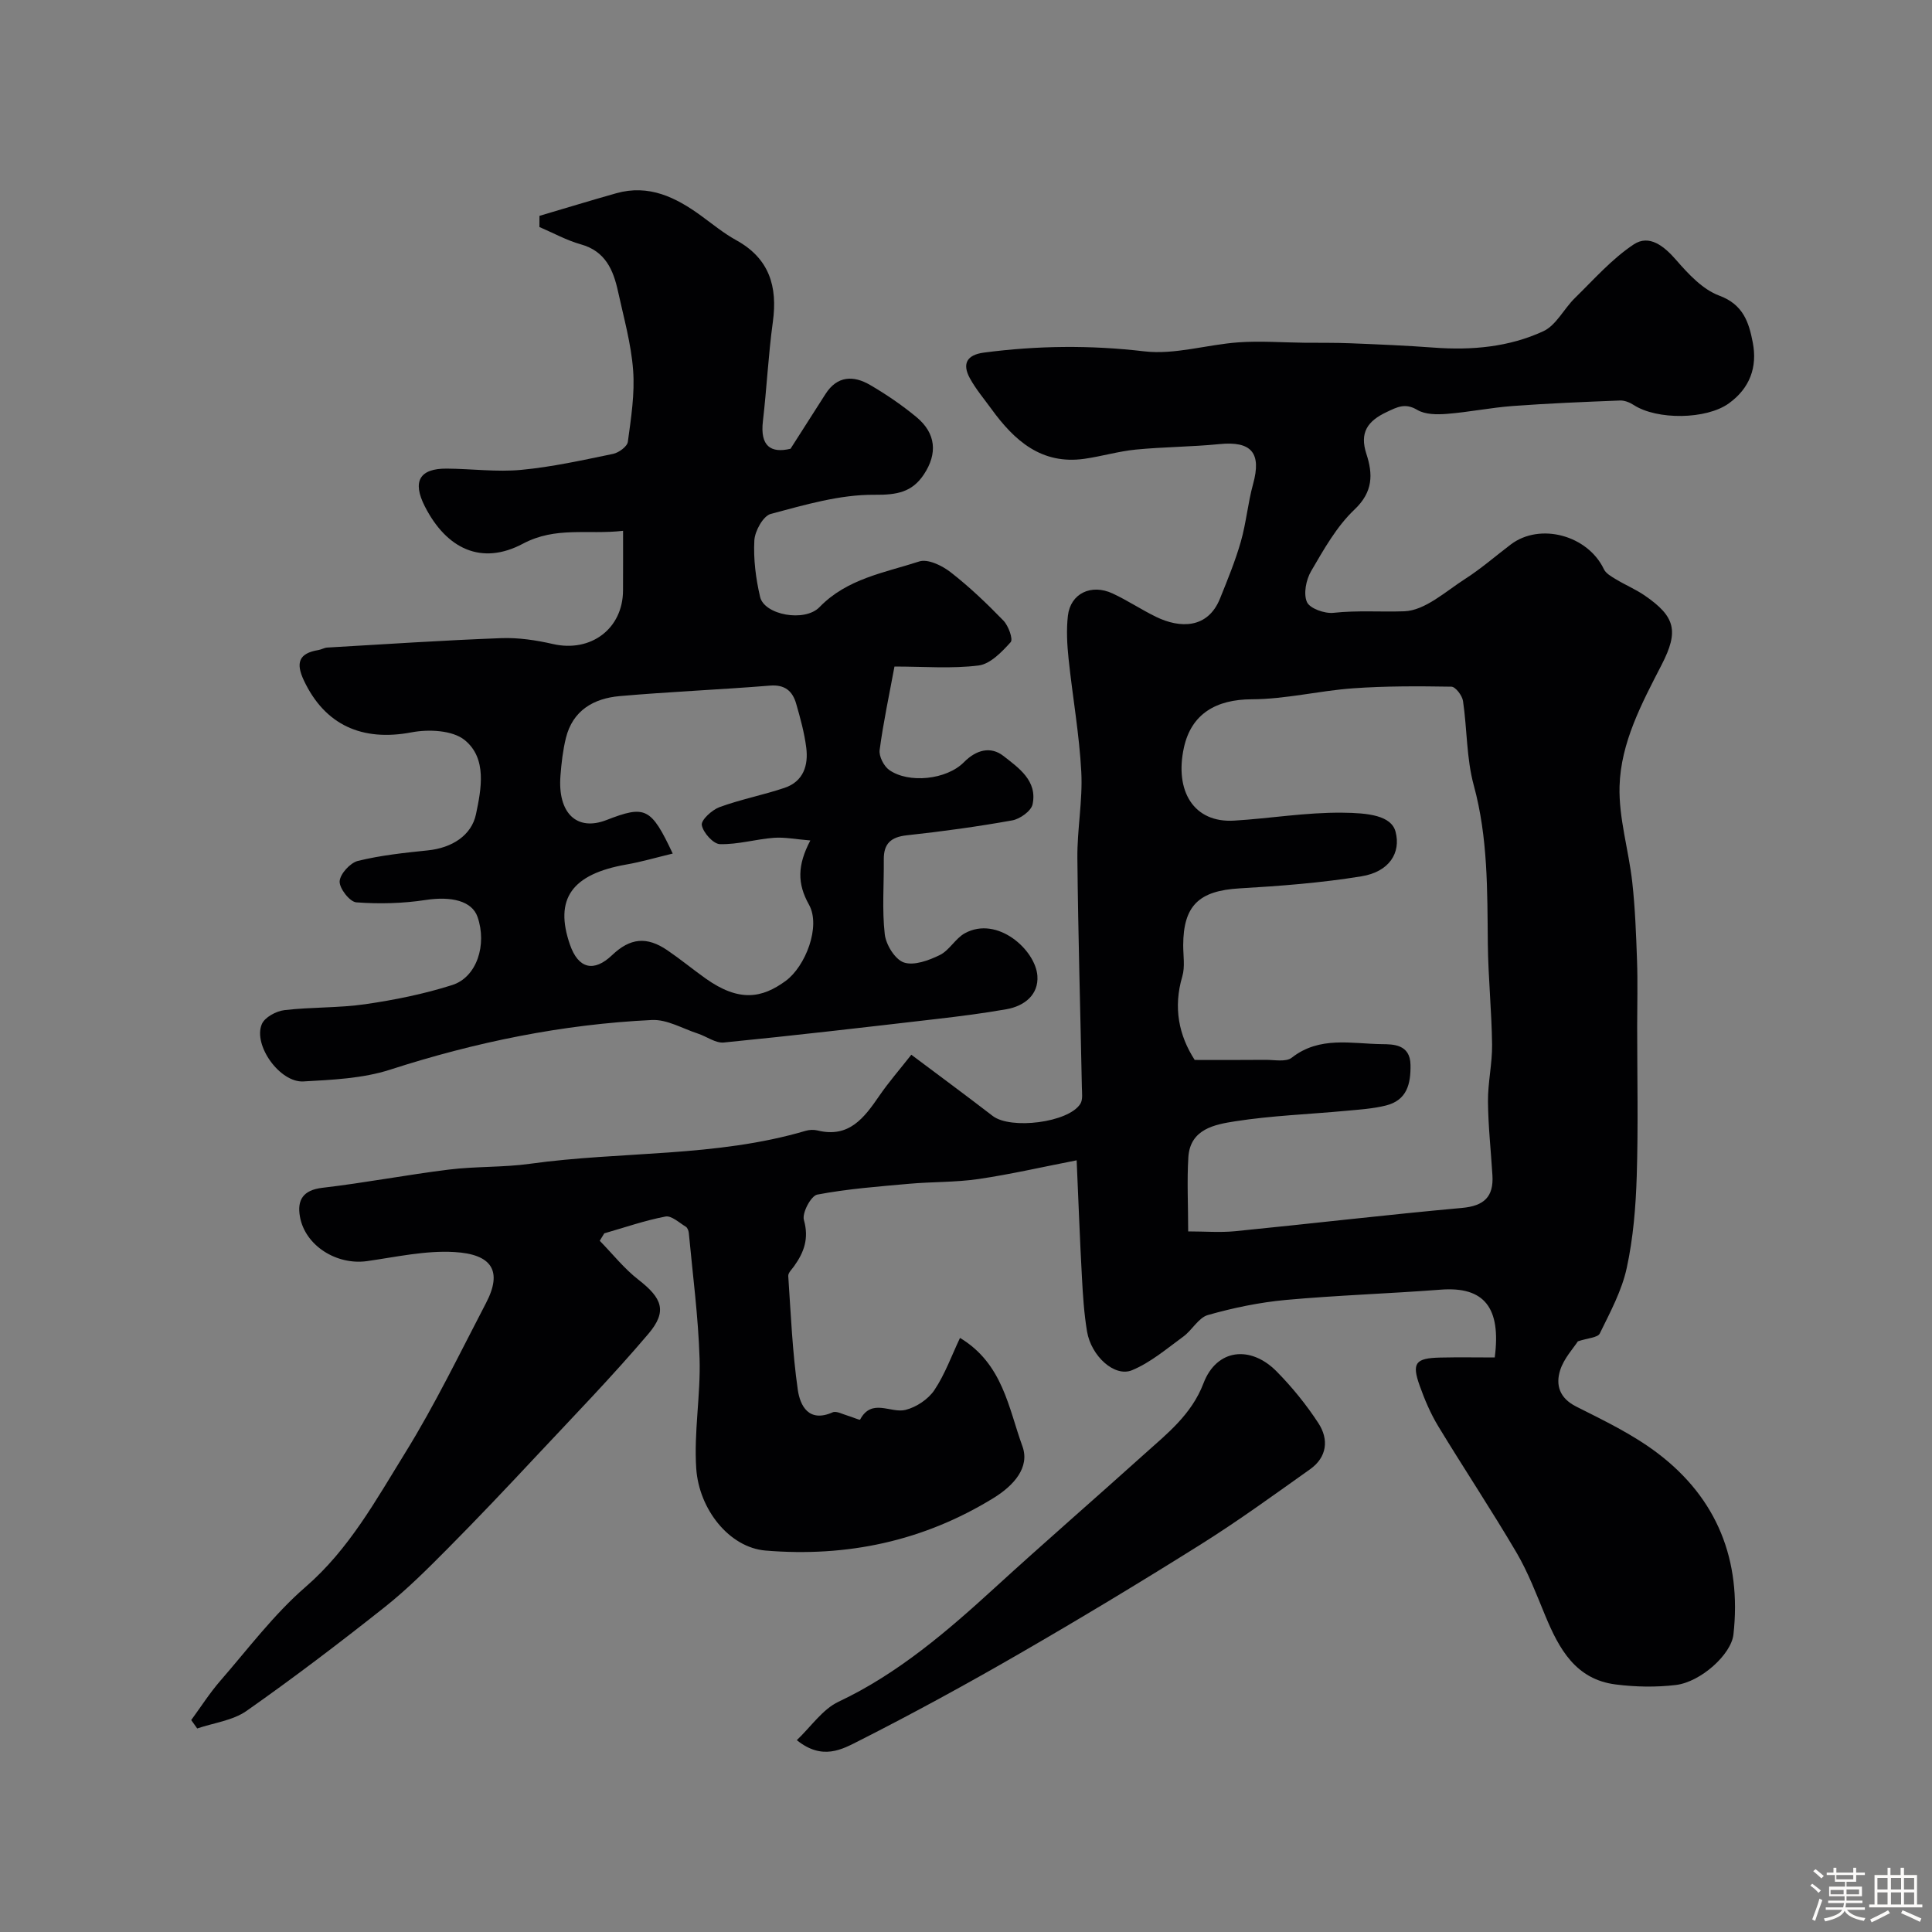<svg enable-background="new 0 0 400 400" viewBox="0 0 400 400" xmlns="http://www.w3.org/2000/svg"><rect x="0" y="0" width="400" height="400" fill="#808080" stroke="none"/><path d="m374.8 390.4.4-.4c.7.5 1.3 1 1.8 1.4l-.5.5c-.5-.6-1.1-1.1-1.7-1.5zm1 7.3-.6-.3c.5-1.4 1.1-2.8 1.5-4.3.2.1.4.2.6.3-.5 1.3-1 2.8-1.5 4.3zm-.4-10.3.5-.4c.4.3 1 .8 1.7 1.4l-.5.5c-.5-.5-1.1-1-1.7-1.5zm2.5.3h1.7v-1h.6v1h3.5v-1h.6v1h1.8v.5h-1.8v1.4h-2v1h3.2v2h-3.2v.9h3.3v.5h-3.4c0 .3-.1.6-.1.9h4v.5h-3.7c.7.9 1.9 1.5 3.8 1.7-.1.2-.2.4-.3.6-2.1-.4-3.5-1.1-4-2.1-.4 1-1.8 1.7-4 2.2-.1-.2-.2-.4-.3-.6 2.1-.4 3.4-1 3.8-1.8h-3.4v-.5h3.6c.1-.3.1-.6.2-.9h-3.3v-.5h3.4c0-.3 0-.6 0-.9h-3.2v-2h3.3v-1h-2.1v-1.4h-1.7v-.5zm1.1 3.5v1h2.7c0-.3 0-.4 0-.4 0-.1 0-.2 0-.2 0-.1 0-.2 0-.3h-2.7zm1.2-3v.9h3.5v-.9zm4.7 3h-2.6v.6.4h2.6z" fill="#fcfbfa"/><path d="m393.6 386.7h.6v1.5h2.7v6.1h1.1v.6h-11v-.6h1.1v-6.1h2.7v-1.5h.6v1.5h2.1v-1.5zm-2.7 8.8.4.6c-1.2.6-2.5 1.3-3.8 1.9-.1-.2-.2-.4-.3-.6 1.2-.6 2.5-1.2 3.7-1.9zm-2.2-6.7v2.4h2.1v-2.4zm0 3v2.5h2.1v-2.5zm2.8-3v2.4h2.1v-2.4zm0 3v2.5h2.1v-2.5zm6 6.1c-1.4-.7-2.7-1.3-3.9-1.8l.3-.6c1.5.6 2.7 1.2 3.9 1.7zm-1.2-9.1h-2.1v2.4h2.1zm-2.1 3v2.5h2.1v-2.5z" fill="#fcfbfa"/><g fill="#010103"><path d="m124.17 256.89c2.65 2.71 5.04 5.75 8.01 8.06 4.91 3.82 6.04 6.52 2.06 11.21-7.42 8.74-15.42 16.99-23.27 25.37-6 6.42-12.04 12.8-18.23 19.04-4.19 4.22-8.42 8.46-13.07 12.15-9.35 7.41-18.86 14.65-28.62 21.5-2.85 2-6.78 2.47-10.22 3.64-.41-.58-.83-1.16-1.24-1.74 2-2.73 3.83-5.61 6.05-8.16 5.74-6.6 11.06-13.72 17.62-19.4 9.03-7.82 14.57-17.98 20.62-27.75 6.18-9.98 11.31-20.62 16.75-31.04 3.45-6.61 1.23-10.11-6.57-10.55-5.97-.35-12.06 1.03-18.06 1.88-6.29.89-12.83-3.19-13.9-9.2-.61-3.43.61-5.51 4.66-5.98 8.76-1.02 17.43-2.69 26.18-3.77 5.56-.69 11.24-.43 16.78-1.2 18.98-2.64 38.43-1.32 57.06-6.82.77-.23 1.7-.27 2.48-.08 6.57 1.62 9.69-2.67 12.81-7.2 1.93-2.81 4.19-5.4 6.61-8.48 5.92 4.44 11.43 8.5 16.84 12.67 3.72 2.87 15.7 1.39 18.15-2.5.55-.87.34-2.27.32-3.43-.31-15.82-.78-31.63-.93-47.45-.06-5.95 1.12-11.93.81-17.84-.41-7.82-1.81-15.59-2.63-23.4-.31-2.96-.48-6.01-.14-8.96.54-4.58 4.81-6.65 9.25-4.59 3.1 1.44 5.97 3.37 9.04 4.86 4.84 2.35 10.65 2.53 13.2-3.81 1.57-3.89 3.17-7.79 4.32-11.81 1.11-3.89 1.45-8 2.53-11.9 1.78-6.45-.34-8.93-7-8.26-5.74.57-11.54.57-17.28 1.13-3.57.35-7.07 1.4-10.64 1.91-8.88 1.26-14.49-3.75-19.24-10.29-1.53-2.11-3.24-4.12-4.48-6.39-1.63-2.99-.65-4.84 2.92-5.31 11.05-1.45 22.01-1.57 33.17-.26 6.34.75 12.99-1.4 19.52-1.86 4.51-.32 9.07.03 13.61.08 3.19.03 6.38-.02 9.57.11 5.77.23 11.54.47 17.3.9 7.82.58 15.54-.11 22.63-3.39 2.67-1.23 4.26-4.64 6.54-6.87 3.94-3.85 7.66-8.11 12.19-11.11 3.2-2.12 6.27.33 8.8 3.25 2.51 2.89 5.47 6.08 8.89 7.35 4.99 1.84 6.15 5.55 6.95 9.7.99 5.11-.6 9.48-4.96 12.62-4.65 3.35-14.85 3.47-19.69.33-.81-.53-1.89-.96-2.82-.93-7.42.29-14.84.59-22.24 1.14-4.56.34-9.07 1.27-13.63 1.63-2.03.16-4.48.15-6.11-.82-2.52-1.5-4.15-.6-6.37.45-3.93 1.86-5.62 4.23-4.17 8.67 1.36 4.17 1.41 7.84-2.47 11.51-3.71 3.51-6.35 8.26-8.98 12.75-1.04 1.78-1.62 4.69-.86 6.4.6 1.34 3.66 2.42 5.48 2.23 4.94-.54 9.85-.15 14.67-.32 4.3-.15 8.57-4.12 12.64-6.73 3.3-2.12 6.28-4.73 9.41-7.1 6.06-4.59 15.94-1.91 19.28 5.12.42.89 1.56 1.52 2.48 2.08 1.95 1.18 4.08 2.07 5.95 3.35 6.37 4.38 7.12 7.37 3.53 14.34-4.12 8-8.47 16.12-8.72 25.19-.18 6.57 1.89 13.18 2.63 19.81.6 5.4.8 10.85.99 16.28.16 4.53.03 9.06.03 13.59 0 10.33.23 20.67-.09 30.99-.2 6.37-.72 12.82-2.07 19.03-1.02 4.72-3.43 9.17-5.58 13.57-.42.87-2.48.94-4.54 1.63-.92 1.43-2.89 3.52-3.67 5.99-.96 3.04-.15 5.76 3.32 7.51 5.8 2.92 11.76 5.78 16.89 9.68 12.32 9.35 17.38 22.15 15.67 37.52-.46 4.13-6.77 9.83-11.93 10.45-4.09.49-8.35.41-12.44-.11-8.29-1.04-11.73-7.36-14.58-14.22-1.84-4.44-3.56-8.99-5.98-13.11-5.2-8.84-10.89-17.4-16.21-26.17-1.57-2.6-2.79-5.46-3.81-8.33-1.69-4.72-.91-5.73 4.22-5.85 3.79-.09 7.59-.02 11.31-.02 1.34-10.3-2.16-14.73-11.17-14.04-10.69.82-21.42 1.16-32.09 2.13-5.43.5-10.87 1.63-16.12 3.12-1.96.56-3.26 3.12-5.09 4.46-3.43 2.5-6.78 5.38-10.63 6.97-3.62 1.5-8.46-2.95-9.31-8.02-.62-3.71-.86-7.5-1.06-11.26-.42-7.58-.69-15.16-1.09-24.18-7.1 1.38-13.68 2.9-20.34 3.88-4.73.69-9.58.55-14.36.98-6.36.57-12.76 1.05-19.01 2.24-1.29.25-3.18 3.8-2.76 5.26 1.08 3.81.04 6.67-2.04 9.57-.46.65-1.25 1.38-1.2 2.03.53 7.85.86 15.74 1.97 23.52.48 3.34 2.27 6.89 7.22 4.7.78-.34 2.06.39 3.09.68.91.26 2.51.97 2.59.83 2.43-4.55 6.36-1.24 9.42-2.02 2.23-.56 4.69-2.2 5.96-4.09 2.21-3.3 3.58-7.17 5.31-10.81 8.88 5.35 10.04 14.53 12.92 22.43 1.6 4.4-1.83 8.17-6 10.73-14.52 8.93-30.3 12.26-47.15 10.87-7.56-.62-13.81-8.56-14.38-16.98-.51-7.54.92-15.19.69-22.77-.27-8.69-1.42-17.35-2.23-26.02-.04-.45-.28-1.07-.62-1.28-1.37-.83-2.98-2.35-4.21-2.11-4.29.82-8.46 2.27-12.67 3.48-.3.47-.62 1.01-.94 1.54zm121.83-1.94c3.46 0 6.61.26 9.7-.04 15.66-1.55 31.3-3.4 46.97-4.82 4.59-.41 6.6-2.3 6.32-6.77-.31-5.1-.88-10.19-.92-15.29-.03-3.93.9-7.86.85-11.79-.09-6.93-.8-13.85-.88-20.79-.12-11.03.05-22-2.91-32.85-1.53-5.61-1.37-11.66-2.23-17.47-.17-1.13-1.55-2.94-2.4-2.96-6.8-.11-13.62-.15-20.39.34-7 .5-13.95 2.25-20.93 2.27-7.4.02-12.54 3.01-14.07 10.03-1.94 8.92 1.99 15.61 10.43 15.09 7.45-.45 14.81-1.72 22.4-1.64 5.3.05 10.12.56 11 3.96 1.13 4.34-1.29 8.27-7.06 9.21-8.34 1.36-16.82 2.01-25.27 2.5-8.34.49-11.62 3.53-11.64 11.78 0 2.16.4 4.46-.19 6.46-1.91 6.46-.7 12.23 2.57 17.28 5.14 0 9.87.03 14.59-.02 1.87-.02 4.3.5 5.51-.45 5.77-4.52 12.36-2.88 18.64-2.8 2.28.03 5.87-.03 5.94 4.29.07 4.02-.78 7.33-5.08 8.41-2.67.67-5.48.84-8.24 1.1-7.68.72-15.43.99-23.03 2.18-4.15.65-9.23 1.58-9.64 7.35-.31 4.97-.04 9.98-.04 15.44z"/><path d="m129 109.9c-7.32.84-13.91-.96-20.74 2.67-8.56 4.55-15.81 1.09-20.31-7.74-2.63-5.17-1.09-7.86 4.58-7.81 5.14.04 10.32.74 15.39.26 6.39-.6 12.71-2.01 19.01-3.31 1.18-.24 2.93-1.52 3.06-2.5.66-4.91 1.46-9.93 1.09-14.83-.41-5.48-1.94-10.88-3.12-16.28-.97-4.45-2.61-8.35-7.7-9.77-2.96-.83-5.73-2.37-8.58-3.59 0-.77.01-1.54.01-2.31 5.3-1.56 10.58-3.18 15.9-4.68 6.75-1.9 12.32.83 17.58 4.67 2.38 1.73 4.68 3.63 7.24 5.04 6.87 3.78 8.61 9.57 7.6 16.93-.94 6.82-1.26 13.72-2.06 20.56-.6 5.15 1.62 6.68 5.72 5.7 2.58-4.04 4.92-7.7 7.25-11.35 2.42-3.78 5.78-3.86 9.2-1.87 3.37 1.96 6.63 4.19 9.63 6.67 4.04 3.35 4.4 7.54 1.52 11.88-2.45 3.68-5.57 4.24-10.24 4.2-7.16-.06-14.41 2.09-21.45 3.96-1.57.42-3.29 3.53-3.4 5.48-.21 3.88.3 7.9 1.19 11.7.87 3.74 9.23 5.29 12.3 2.12 5.71-5.91 13.46-7.12 20.66-9.46 1.77-.57 4.72.86 6.47 2.22 3.9 3.03 7.51 6.48 10.95 10.03 1.04 1.07 2.04 3.86 1.5 4.46-1.82 2.02-4.21 4.52-6.63 4.83-5.57.7-11.28.22-17.43.22-1.08 5.85-2.31 11.54-3.07 17.29-.17 1.3.87 3.34 1.99 4.13 4.02 2.83 11.86 2.03 15.46-1.61 2.59-2.62 5.57-3.34 8.19-1.29 3.13 2.45 7.07 5.14 6.02 10.02-.3 1.38-2.6 3.02-4.2 3.31-7.24 1.3-14.53 2.3-21.84 3.09-3.3.36-4.79 1.73-4.76 5 .05 5.17-.38 10.38.2 15.48.24 2.17 2.13 5.23 3.96 5.85 2.1.71 5.17-.43 7.44-1.54 1.99-.98 3.23-3.45 5.2-4.52 6.73-3.67 14.61 3.47 15 8.82.28 3.89-2.65 6.26-6.41 6.92-4.82.85-9.69 1.47-14.55 2.03-14.65 1.7-29.29 3.41-43.96 4.86-1.71.17-3.56-1.26-5.38-1.85-3.16-1.03-6.38-2.96-9.5-2.81-18.52.88-36.52 4.57-54.2 10.28-5.67 1.83-11.93 2.1-17.96 2.44-4.88.28-10.46-7.52-8.61-11.87.6-1.41 2.96-2.69 4.66-2.89 5.55-.66 11.22-.43 16.75-1.23 6.07-.88 12.17-2.11 18.01-3.97 5.11-1.63 7.23-8.36 5.24-14.1-1.15-3.32-5.43-4.32-10.73-3.51-4.72.72-9.61.85-14.37.49-1.35-.1-3.52-2.88-3.45-4.34.07-1.52 2.18-3.84 3.78-4.24 4.73-1.16 9.64-1.68 14.5-2.18 4.94-.51 9.02-3.06 9.95-7.5 1.07-5.11 2.36-11.55-2.36-15.35-2.51-2.03-7.45-2.26-10.96-1.59-10.25 1.95-17.96-1.5-22.32-10.75-1.71-3.63-1.05-5.62 2.99-6.28.64-.1 1.24-.49 1.87-.52 12-.7 24-1.5 36.01-1.95 3.56-.13 7.22.42 10.71 1.22 7.83 1.79 14.48-3.16 14.5-11.11.02-3.86.01-7.68.01-12.33zm10.28 66.82c-3.46.83-6.47 1.72-9.55 2.26-11.35 1.98-15.02 7.12-11.72 16.62 1.73 4.97 4.94 5.76 8.73 2.14 3.73-3.55 7.16-3.91 11.44-.99 2.7 1.84 5.23 3.92 7.89 5.82 6.97 4.96 11.7 4.09 16.58.53 4.11-3 7.35-11.31 4.84-15.8-2.45-4.37-2.41-8.17.28-13.29-3.05-.25-5.34-.72-7.57-.55-3.74.29-7.45 1.41-11.15 1.31-1.38-.04-3.49-2.4-3.75-3.95-.18-1.04 2.1-3.13 3.66-3.71 4.39-1.61 9.03-2.5 13.46-3.99 3.93-1.32 4.98-4.67 4.5-8.37-.39-3.05-1.22-6.06-2.07-9.02-.75-2.63-2.32-4.04-5.46-3.78-10.35.84-20.73 1.26-31.08 2.17-5.38.47-9.74 2.95-11.15 8.69-.62 2.53-.92 5.16-1.12 7.76-.62 7.77 3.37 11.59 9.5 9.22 8.07-3.13 9.24-2.63 13.74 6.93z"/><path d="m164.97 360.28c2.94-2.79 5.32-6.39 8.65-7.96 12.33-5.81 22.65-14.73 32.33-23.58 10.28-9.4 20.79-18.51 31.14-27.83 4.48-4.03 9.61-8.03 12.08-14.52 2.72-7.14 9.74-7.93 15.16-2.43 3.2 3.25 6.14 6.87 8.63 10.69 2.19 3.36 1.81 7.03-1.72 9.54-7.41 5.26-14.77 10.62-22.46 15.45-12.41 7.79-24.97 15.37-37.66 22.7-10.92 6.31-22.01 12.37-33.26 18.07-3.47 1.76-7.59 4.15-12.89-.13z"/></g></svg>